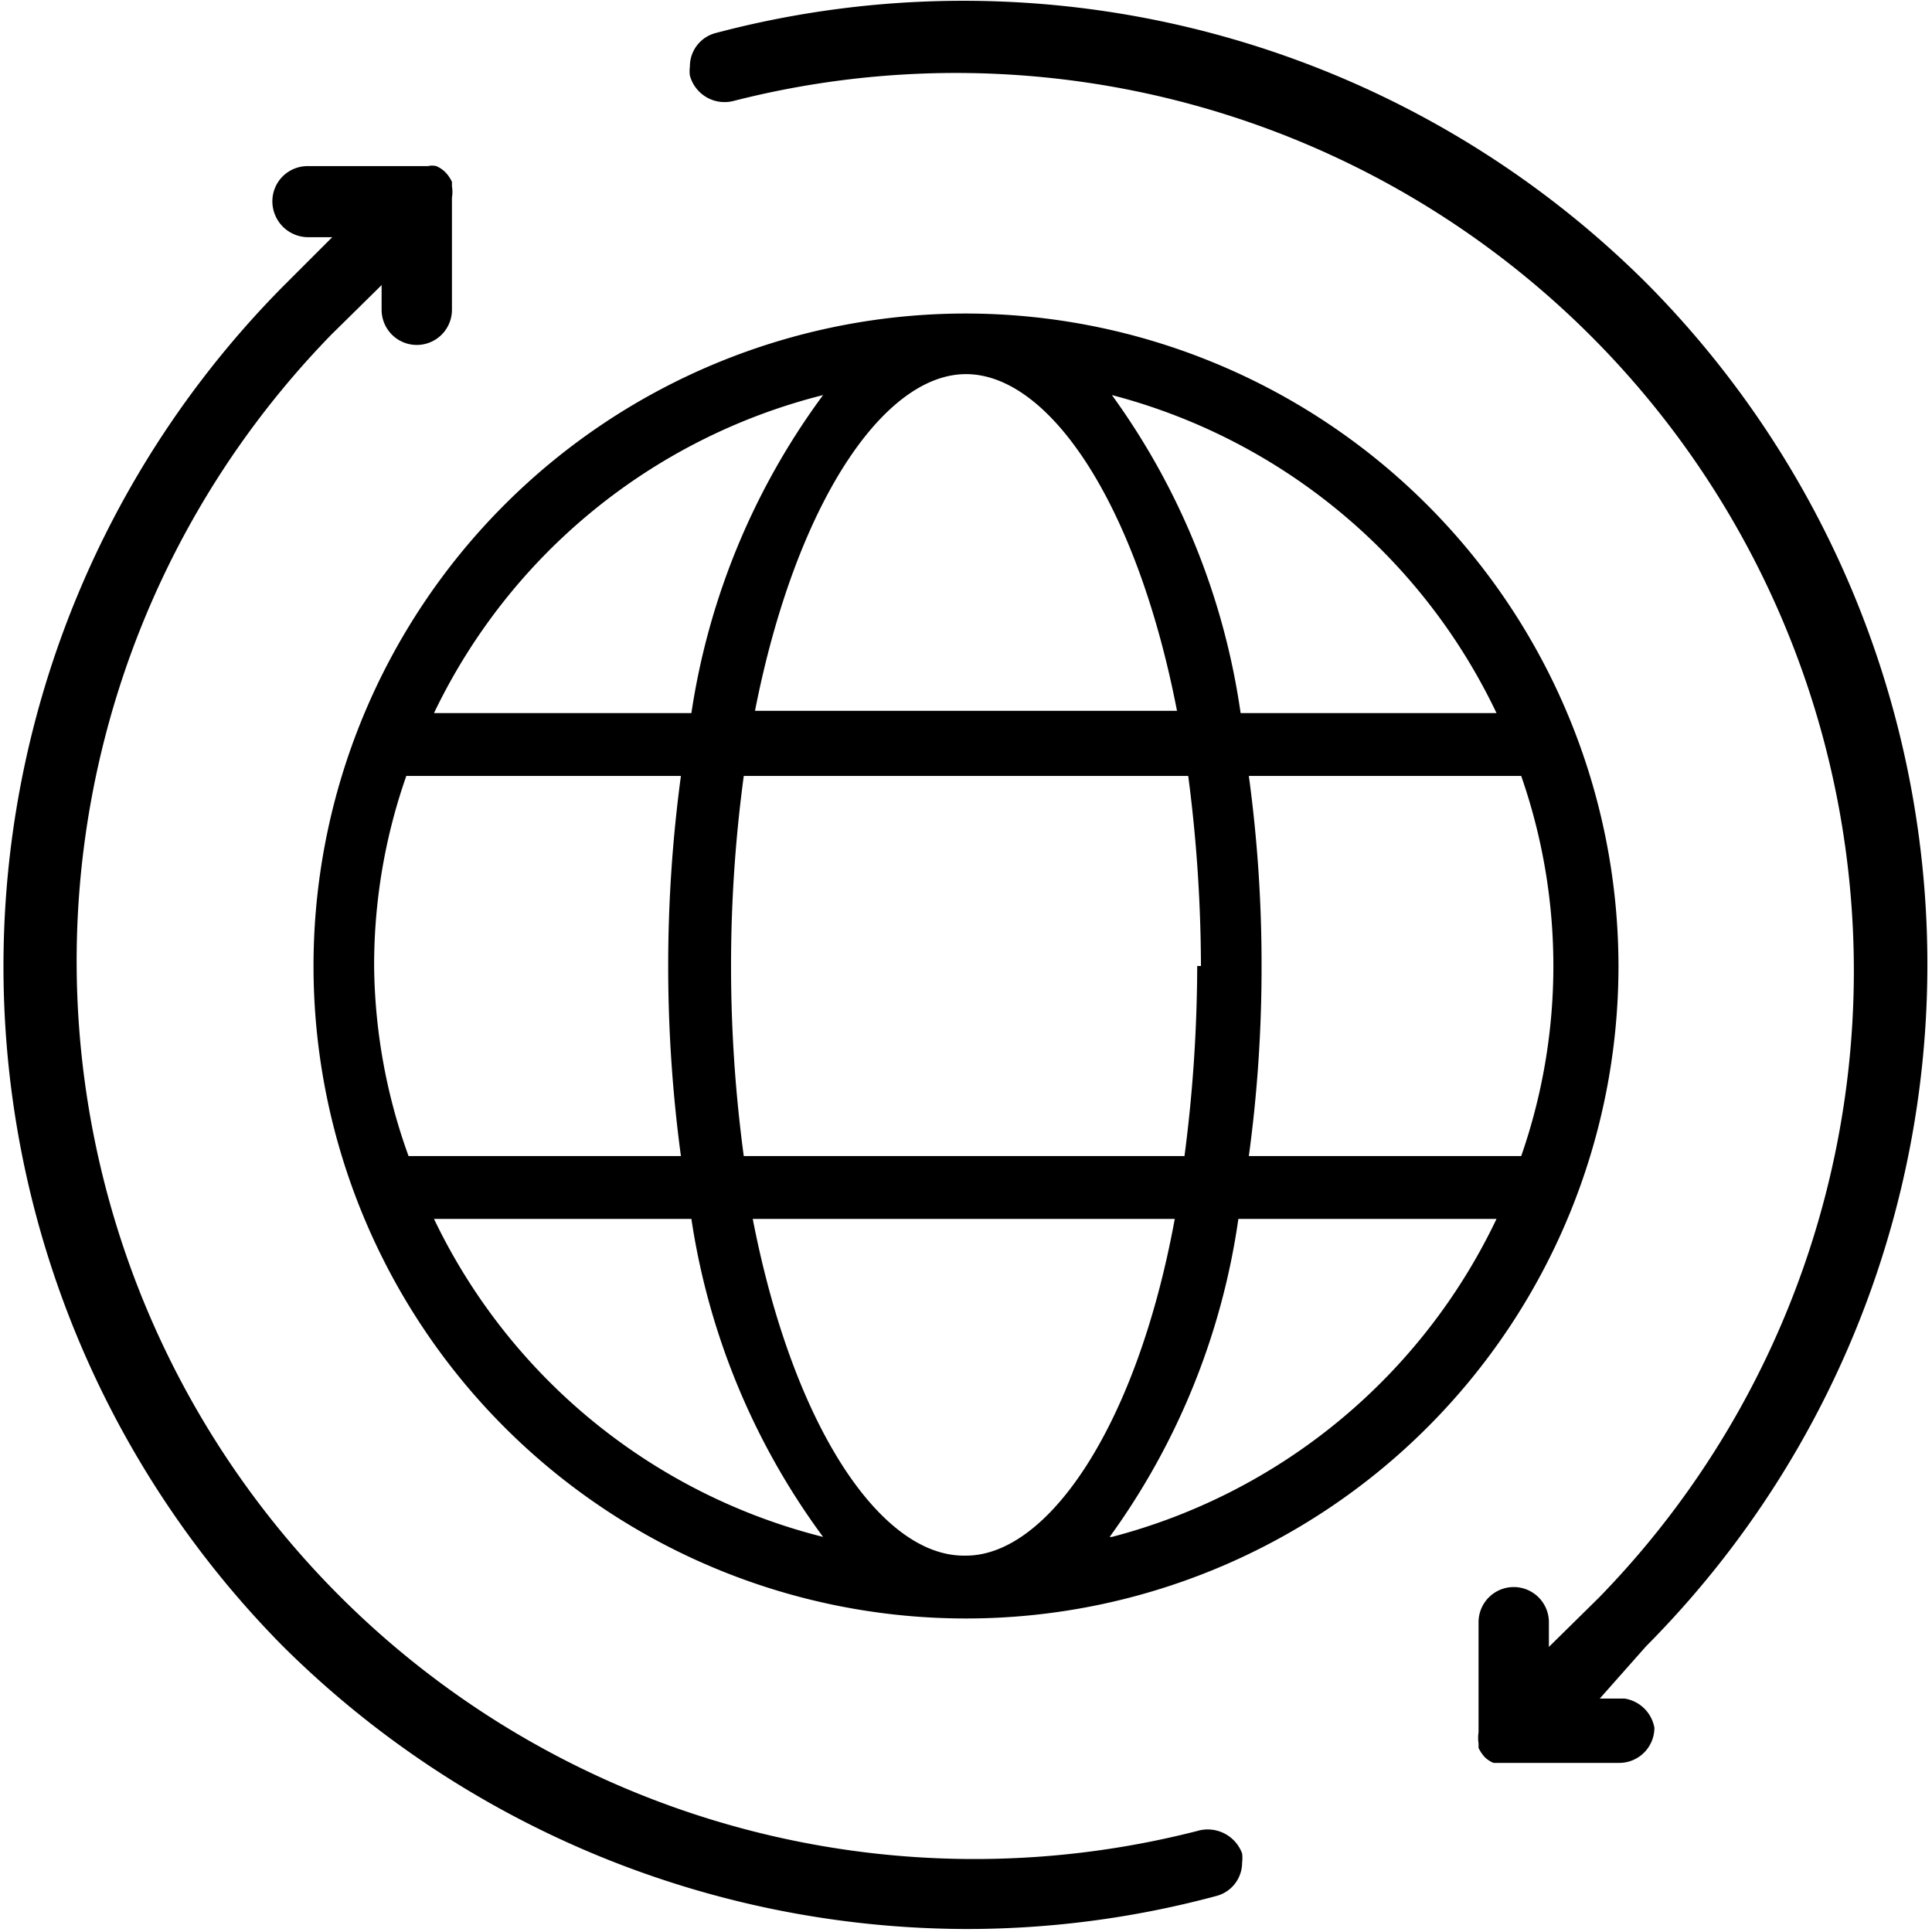 <svg xmlns="http://www.w3.org/2000/svg" viewBox="0 0 25.82 25.82"><path class="cls-1" d="M12.91,4.19a8.72,8.72,0,1,0,8.72,8.72A8.73,8.73,0,0,0,12.91,4.19ZM20,9.53H16.58a9.53,9.53,0,0,0-1.72-4.25A7.9,7.9,0,0,1,20,9.53Zm-4,3.38a19.91,19.91,0,0,1-.17,2.54H9.94a19.06,19.06,0,0,1,0-5.08h5.94A19.91,19.91,0,0,1,16.05,12.91ZM12.91,5c1.11,0,2.28,1.72,2.82,4.5H10.09C10.63,6.75,11.8,5,12.91,5ZM11,5.28A9.53,9.53,0,0,0,9.24,9.53H5.8A7.9,7.9,0,0,1,11,5.28ZM5,12.91a7.65,7.65,0,0,1,.43-2.54H9.1a19.06,19.06,0,0,0,0,5.08H5.46A7.65,7.65,0,0,1,5,12.91Zm.77,3.38H9.24A9.53,9.53,0,0,0,11,20.54,7.9,7.9,0,0,1,5.8,16.29Zm7.11,4.5c-1.11,0-2.28-1.72-2.82-4.5h5.64C15.19,19.07,14,20.79,12.91,20.79Zm1.95-.25a9.53,9.53,0,0,0,1.72-4.25H20A7.9,7.9,0,0,1,14.86,20.54Zm1.86-5.09a18.67,18.67,0,0,0,.17-2.54,18.67,18.67,0,0,0-.17-2.54h3.64a7.72,7.72,0,0,1,0,5.08Z"/><path class="cls-1" d="M16,24.47a12,12,0,0,1-11.57-20l.67-.66v.33a.47.47,0,1,0,.94,0V2.64a.44.44,0,0,0,0-.15l0-.06a.5.5,0,0,0-.08-.12h0a.38.38,0,0,0-.13-.09.23.23,0,0,0-.11,0l-.07,0H4.11a.47.47,0,0,0-.47.47.48.48,0,0,0,.47.48h.33l-.66.66A12.92,12.92,0,0,0,3.78,22a13,13,0,0,0,9.15,3.78,12.83,12.83,0,0,0,3.32-.44.46.46,0,0,0,.35-.45.45.45,0,0,0,0-.12A.49.49,0,0,0,16,24.47Z"/><path class="cls-1" d="M21.71,22.7h-.33L22,22A12.92,12.92,0,0,0,22,3.78,12.93,12.93,0,0,0,9.57.44a.46.46,0,0,0-.35.45.45.45,0,0,0,0,.12.48.48,0,0,0,.58.34,12,12,0,0,1,11.57,20l-.67.66v-.33a.47.47,0,0,0-.94,0v1.47a.49.49,0,0,0,0,.15l0,.06a.5.5,0,0,0,.08.12.36.36,0,0,0,.12.08l.06,0,.15,0h1.47a.47.47,0,0,0,.47-.47A.48.48,0,0,0,21.71,22.7Z"/></svg>